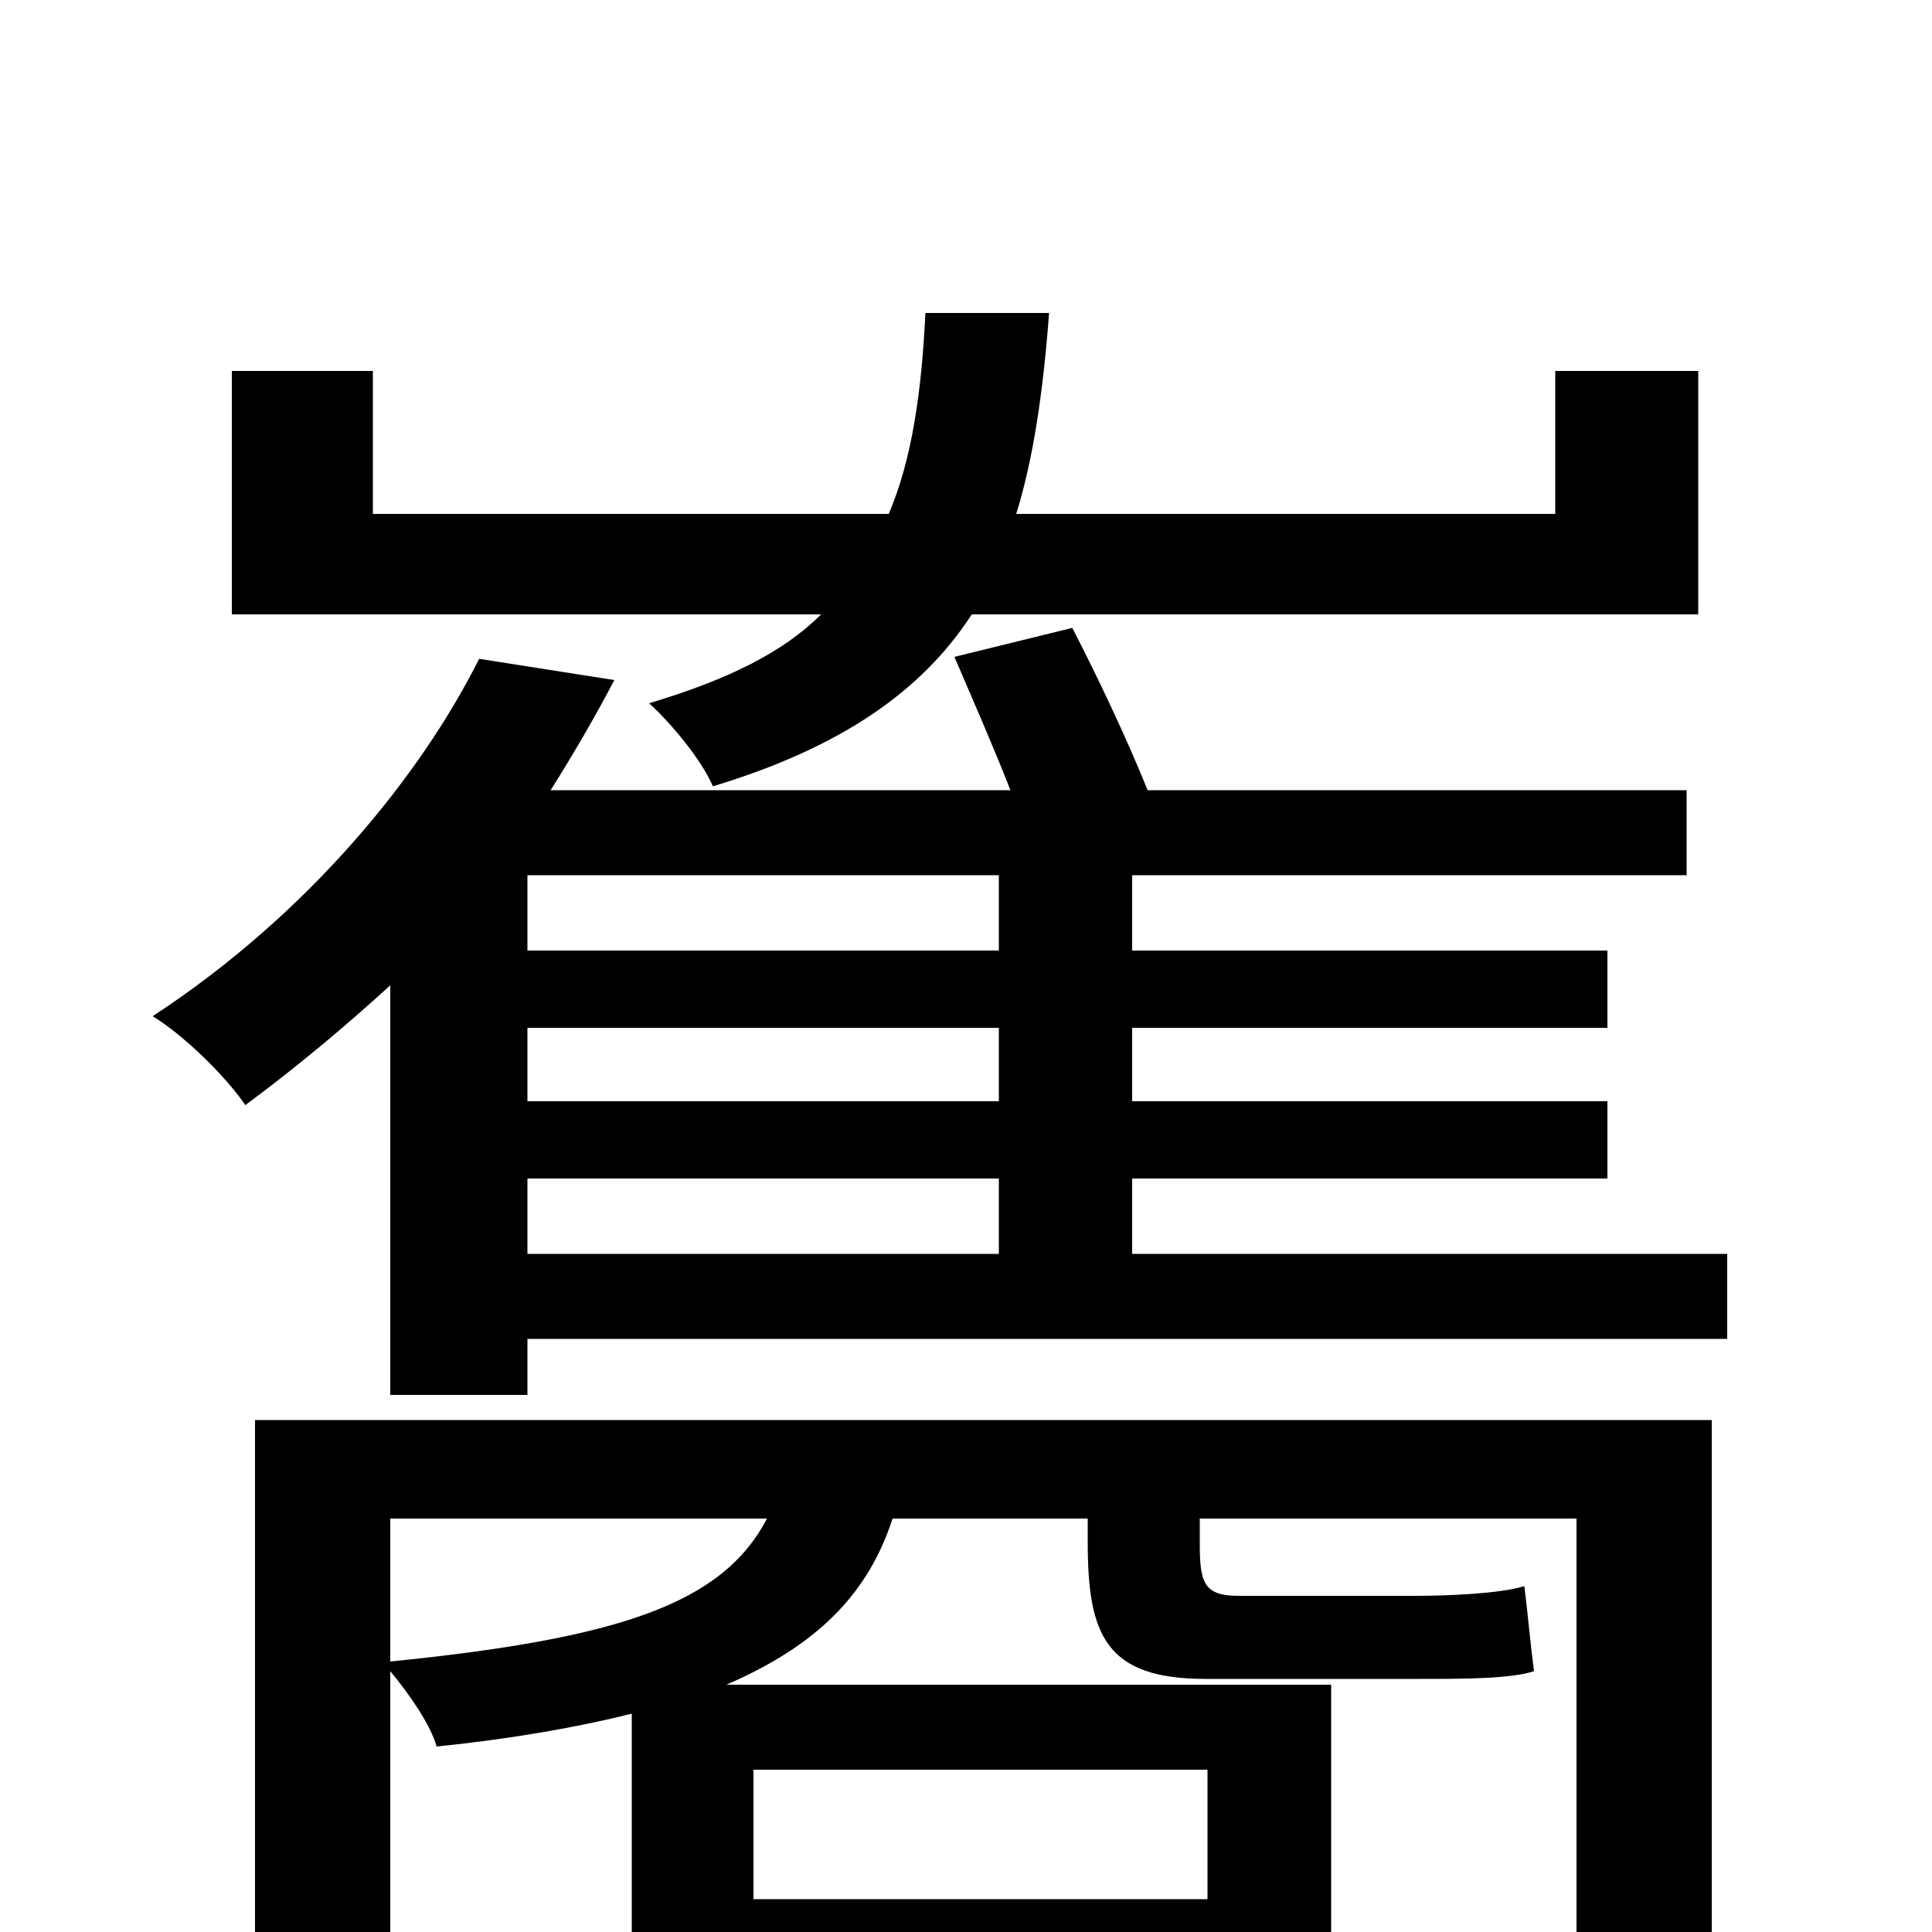 <svg xmlns="http://www.w3.org/2000/svg" viewBox="0 -1000 1000 1000">
	<path fill="#000000" d="M879 -682V-808H805V-734H526C535 -763 540 -798 543 -838H479C477 -797 472 -762 460 -734H193V-808H120V-682H425C405 -662 376 -648 336 -636C347 -626 363 -607 369 -593C435 -613 477 -642 503 -682ZM202 -214H397C374 -170 321 -152 202 -140ZM625 -84V-17H390V-84ZM886 -265H132V77H202V-135C212 -123 223 -107 226 -96C265 -100 299 -106 327 -113V50H390V27H689V-128H376C422 -148 449 -174 462 -214H563V-202C563 -154 572 -131 624 -131H735C757 -131 782 -131 794 -135C792 -150 791 -163 789 -179C776 -175 748 -174 733 -174H641C623 -174 621 -181 621 -201V-214H816V2C816 13 812 16 798 17C786 18 743 18 693 17C702 34 712 58 716 77C780 77 824 77 851 67C879 56 886 38 886 2ZM273 -390H517V-351H273ZM517 -508H273V-547H517ZM517 -430H273V-468H517ZM586 -351V-390H832V-430H586V-468H832V-508H586V-547H873V-591H594C584 -616 568 -650 555 -675L494 -660C503 -639 514 -614 523 -591H285C297 -610 308 -629 318 -648L248 -659C218 -599 160 -527 79 -474C94 -465 116 -444 127 -428C154 -448 179 -469 202 -490V-278H273V-307H894V-351Z"/>
</svg>